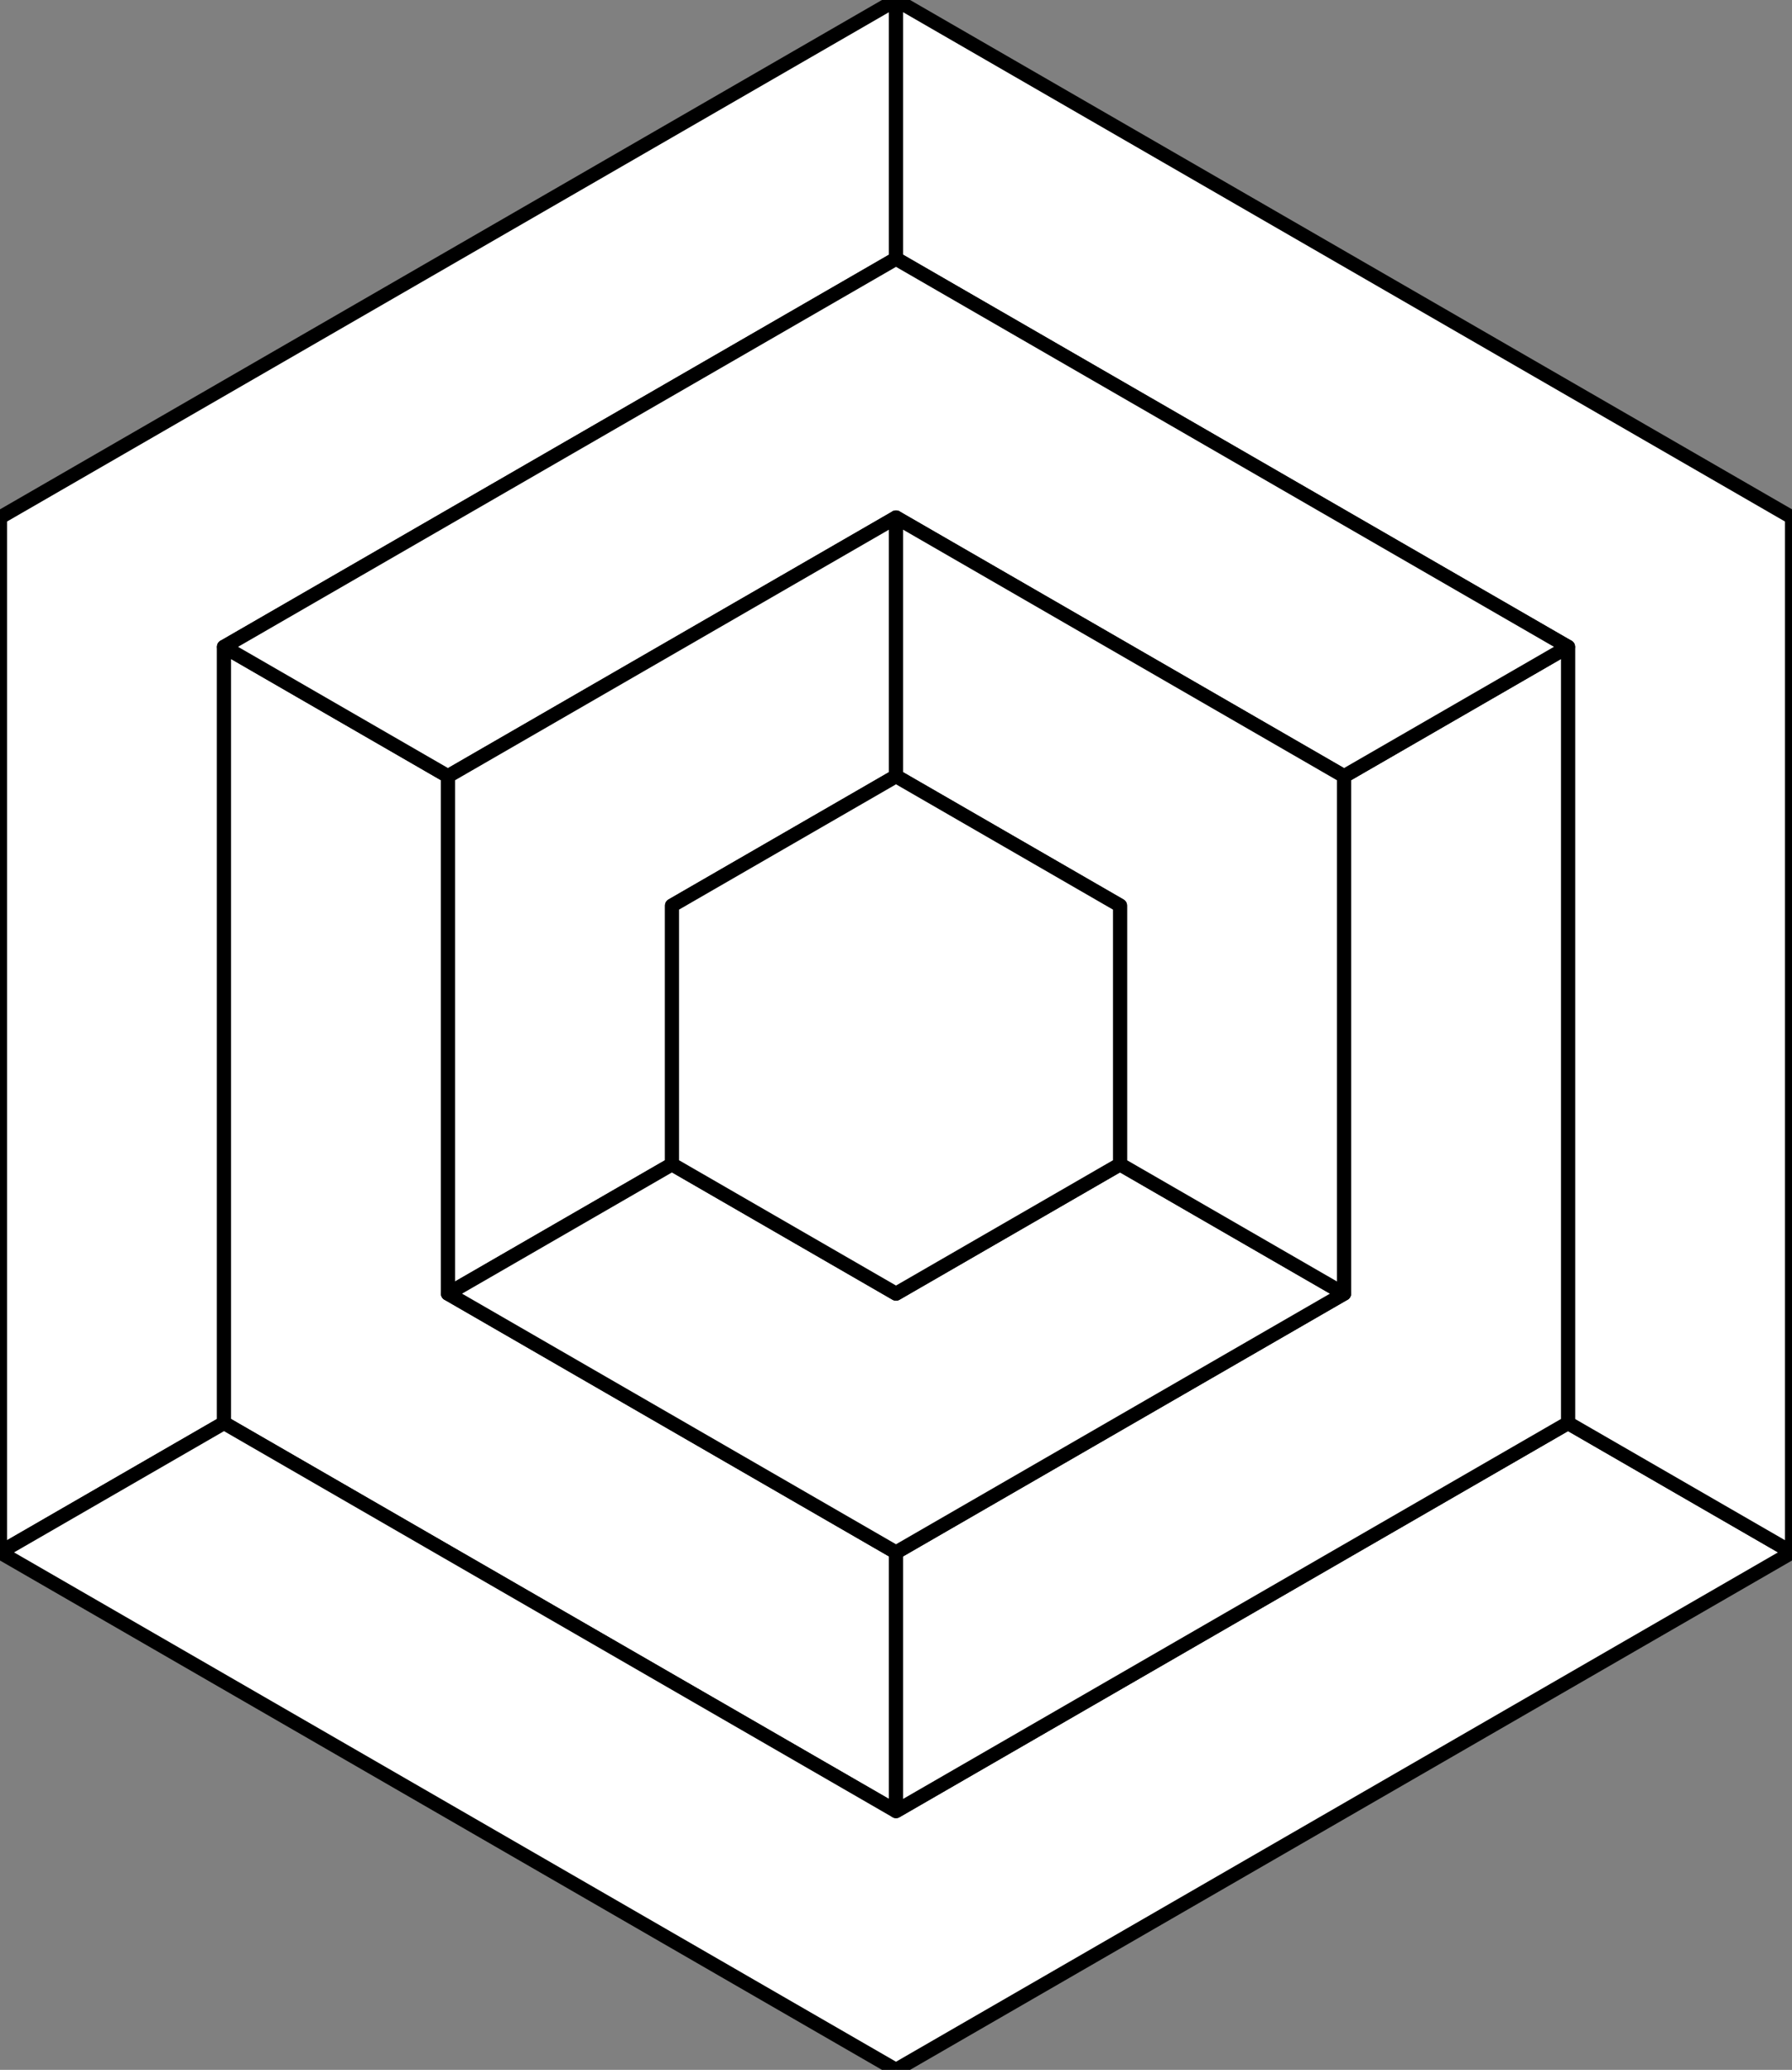 <?xml version="1.0" standalone="no"?>
<!DOCTYPE svg PUBLIC "-//W3C//DTD SVG 1.1//EN" "http://www.w3.org/Graphics/SVG/1.1/DTD/svg11.dtd">
<svg width="265" height="306" viewBox="0 0 265 306" version="1.1" xmlns="http://www.w3.org/2000/svg" xmlns:xlink="http://www.w3.org/1999/xlink" xml:space="preserve" style="fill-rule:evenodd;clip-rule:evenodd;stroke-linecap:round;stroke-linejoin:round;stroke-miterlimit:1.414;">
    <rect x="0" y="0" width="265" height="306" fill="#808080" stroke="none"/>
    <g id="Layer6">
        <path d="M132.502,0L0,76.5L0,229.5L33.125,210.375L33.125,95.625L132.502,38.25L132.502,0Z" style="fill:white;stroke-width:2.08px;stroke:black;"/>
        <path d="M33.125,95.625L33.125,210.375L132.502,267.75L132.502,229.5L66.251,191.25L66.251,114.75L33.125,95.625Z" style="fill:white;stroke-width:2.08px;stroke:black;"/>
        <path d="M132.502,267.75L33.125,210.375L0,229.5L132.502,306L265.004,229.5L231.878,210.375L132.502,267.75Z" style="fill:white;stroke-width:2.08px;stroke:black;"/>
        <path d="M132.502,0L265.004,76.5L265.004,229.5L231.878,210.375L231.878,95.625L132.502,38.25L132.502,0Z" style="fill:white;stroke-width:2.08px;stroke:black;"/>
        <path d="M132.502,229.5L132.502,267.75L231.878,210.375L231.878,95.625L198.753,114.75L198.753,191.25L132.502,229.5" style="fill:white;stroke-width:2.08px;stroke:black;"/>
        <path d="M198.753,114.75L231.878,95.625L132.502,38.25L33.125,95.625L66.251,114.75L132.502,76.5L198.753,114.75" style="fill:white;stroke-width:2.08px;stroke:black;"/>
        <path d="M132.502,76.5L66.251,114.75L66.251,191.25L99.376,172.125L99.376,133.875L132.502,114.75L132.502,76.5Z" style="fill:white;stroke-width:2.08px;stroke:black;"/>
        <path d="M99.376,172.125L66.251,191.25L132.502,229.5L198.753,191.25L165.627,172.125L132.502,191.25L99.376,172.125Z" style="fill:white;stroke-width:2.08px;stroke:black;"/>
        <path d="M165.627,172.125L198.753,191.25L198.753,114.75L132.502,76.5L132.502,114.75L165.627,133.875L165.627,172.125Z" style="fill:white;stroke-width:2.08px;stroke:black;"/>
        <path d="M132.502,114.75L99.376,133.875L99.376,172.125L132.502,191.25L165.627,172.125L165.627,133.875L132.502,114.75" style="fill:white;stroke-width:2.08px;stroke:black;"/>
    </g>
</svg>
